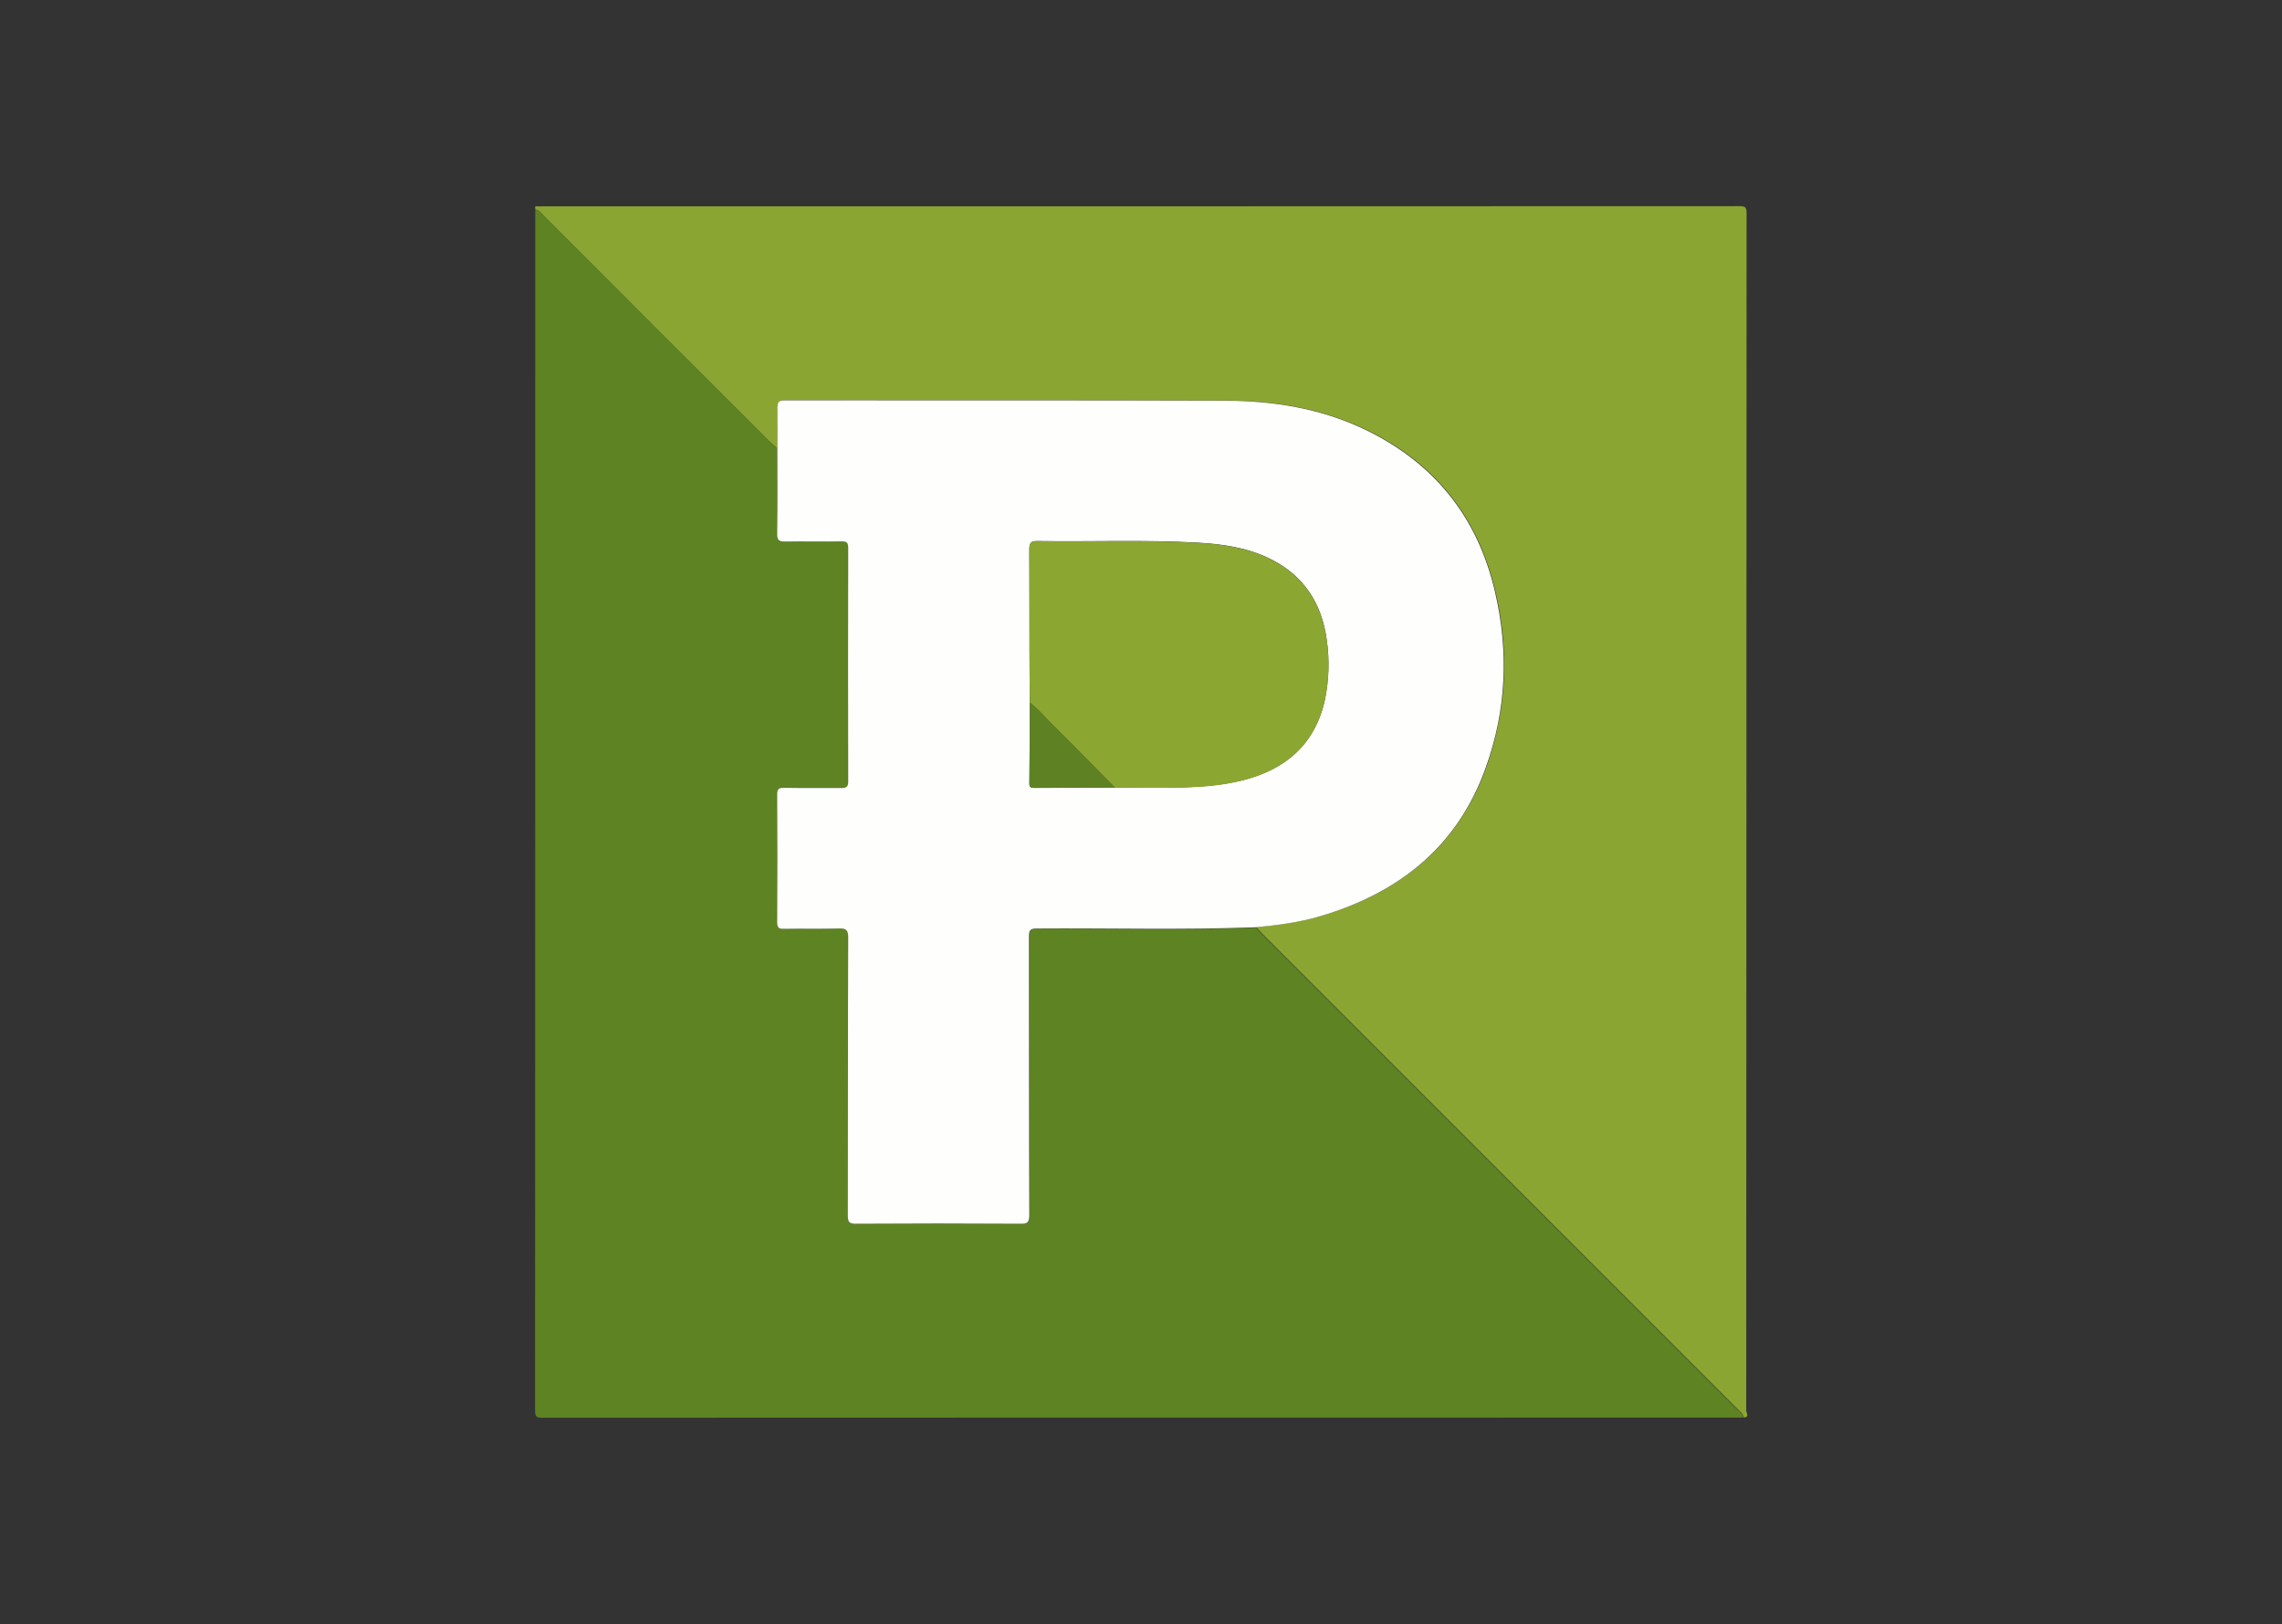<?xml version="1.0" encoding="utf-8"?>
<!-- Generator: Adobe Illustrator 25.0.1, SVG Export Plug-In . SVG Version: 6.00 Build 0)  -->
<svg version="1.0" id="Layer_1" xmlns="http://www.w3.org/2000/svg" xmlns:xlink="http://www.w3.org/1999/xlink" x="0px" y="0px"
	 viewBox="0 0 1314 935.1" style="enable-background:new 0 0 1314 935.1;" xml:space="preserve">
<rect x="0" y="0" width="1314" height="935.1" fill="#333333" stroke="none"/>
<style type="text/css">
	.st0{fill:#5E8323;}
	.st1{fill:#8BA532;}
	.st2{fill:#FEFEFD;}
	.st3{fill:#8CA632;}
	.st4{fill:#5E8223;}
	.st5{fill:none;}
</style>
<path class="st0" d="M1003.7,816.2c-230.5,0-461,0-691.4,0.1c-3.5,0-4.2-0.7-4.2-4.2c0.1-230.5,0.1-461,0.1-691.4
	c2.4,0.3,3.6,2.3,5.1,3.8c43.3,43.3,86.6,86.5,129.8,129.8c1.4,1.4,3,2.8,4.5,4.1c0,16.3,0.2,32.5,0.1,48.8c0,3.5,0.7,4.7,4.5,4.6
	c10.9-0.2,21.8,0,32.7-0.1c2.9,0,3.7,0.8,3.7,3.7c-0.1,44.9-0.1,89.8,0,134.6c0,3.2-1.1,3.8-4,3.7c-10.9-0.1-21.8,0.1-32.7-0.1
	c-3.2-0.1-4.2,0.7-4.2,4c0.1,24.4,0.1,48.8,0,73.2c0,3.5,1.1,4,4.2,4c10.5-0.2,20.9,0.1,31.4-0.2c4.1-0.1,5.3,0.8,5.3,5.1
	c-0.2,53.5-0.1,106.9-0.2,160.4c0,3.6,1,4.5,4.6,4.5c31.7-0.1,63.3-0.1,95,0c4.2,0,4.9-1.4,4.9-5.1c-0.1-53.5,0-106.9-0.2-160.3
	c0-3.6,0.9-4.5,4.5-4.5c42-0.2,83.9,0.9,125.9-0.6c1.4,1.5,2.8,3,4.2,4.4c90.8,90.8,181.6,181.6,272.4,272.4
	C1001.2,812.4,1003.4,813.6,1003.7,816.2z"/>
<path class="st1" d="M447.6,258.3c-1.5-1.4-3-2.7-4.5-4.1c-43.3-43.3-86.6-86.5-129.8-129.8c-1.5-1.5-2.7-3.5-5.1-3.8
	c0.4-0.6-0.9-1.9,0.9-1.8c1,0.1,2,0,3.1,0c229.8,0,459.6,0,689.5-0.1c3.3,0,4,0.7,4,4c-0.1,229.8-0.1,459.6-0.2,689.5
	c0,1.1,2.2,4-1.6,3.9c-0.3-2.6-2.5-3.8-4.1-5.5c-90.8-90.8-181.6-181.6-272.4-272.4c-1.4-1.4-2.8-3-4.2-4.4
	c12.6-1.2,25.1-2.8,37.3-6.4c45.4-13.4,79.1-40.1,95.4-85.8c11.7-33,13.2-66.6,5.3-100.7c-10.2-43.9-35.7-75.4-76.5-94.4
	c-25.1-11.7-51.8-15.8-79.1-15.9c-84.5-0.3-169-0.1-253.6-0.2c-3.4,0-4.1,1.2-4,4.3C447.8,242.6,447.6,250.5,447.6,258.3z"/>
<path class="st2" d="M447.6,258.3c0-7.8,0.2-15.7,0.1-23.5c0-3.1,0.6-4.3,4-4.3c84.5,0.1,169-0.1,253.6,0.2
	c27.3,0.1,54,4.2,79.1,15.9c40.8,19.1,66.4,50.6,76.5,94.4c7.9,34.1,6.5,67.8-5.3,100.7c-16.2,45.7-50,72.4-95.4,85.8
	c-12.1,3.6-24.7,5.2-37.3,6.4c-42,1.6-83.9,0.4-125.9,0.7c-3.6,0-4.5,0.9-4.5,4.5c0.1,53.5,0,106.9,0.2,160.4c0,3.8-0.7,5.2-4.9,5.1
	c-31.7-0.2-63.3-0.2-95,0c-3.6,0-4.6-0.9-4.6-4.5c0.1-53.5,0-106.9,0.2-160.4c0-4.3-1.2-5.2-5.3-5.1c-10.4,0.3-20.9,0-31.4,0.2
	c-3.1,0.1-4.2-0.5-4.2-4c0.2-24.4,0.2-48.8,0-73.2c0-3.4,1-4.1,4.2-4c10.9,0.2,21.8,0,32.7,0.1c2.9,0,4-0.5,4-3.7
	c-0.1-44.9-0.1-89.8,0-134.6c0-2.9-0.8-3.7-3.7-3.7c-10.9,0.2-21.8-0.1-32.7,0.1c-3.7,0.1-4.5-1.1-4.5-4.6
	C447.8,290.8,447.6,274.6,447.6,258.3z M593,404.6c-0.1,15.5-0.1,31-0.3,46.4c0,2.2,0.9,2.6,2.8,2.6c15.5-0.1,31-0.1,46.5-0.2
	c13.5,0,27,0.3,40.5-0.1c11.2-0.4,22.3-1.4,33.2-4.1c24.7-6.3,41.5-20.7,47.2-46.3c2.3-11.3,2.7-22.8,1.1-34.2
	c-2.8-21.1-13-37.2-32.5-46.9c-13.3-6.6-27.7-8.6-42.2-9.4c-30.6-1.7-61.3-0.4-91.9-0.9c-4.1-0.1-4.7,1.4-4.7,5
	c0.1,19.5,0,38.9,0.1,58.4C592.8,384.8,592.9,394.7,593,404.6z"/>
<path class="st3" d="M593,404.6c-0.1-9.9-0.2-19.7-0.2-29.6c0-19.5,0.1-38.9-0.1-58.4c0-3.6,0.6-5.1,4.7-5
	c30.6,0.5,61.3-0.8,91.9,0.9c14.5,0.8,28.9,2.8,42.2,9.4c19.5,9.7,29.7,25.7,32.5,46.9c1.6,11.4,1.3,23-1.1,34.2
	c-5.6,25.6-22.5,40-47.2,46.3c-10.9,2.8-22,3.8-33.2,4.1c-13.5,0.4-27,0.1-40.5,0.1c-12.3-12.4-24.5-24.9-36.9-37.2
	C601.2,412.3,597.5,408,593,404.6z"/>
<path class="st4" d="M593,404.6c4.5,3.4,8.2,7.7,12.2,11.7c12.3,12.4,24.6,24.8,36.9,37.2c-15.5,0-31,0.1-46.5,0.2
	c-2,0-2.9-0.5-2.8-2.6C592.9,435.6,592.9,420,593,404.6z"/>
<rect x="282" y="92.6" class="st5" width="750" height="750"/>
</svg>
